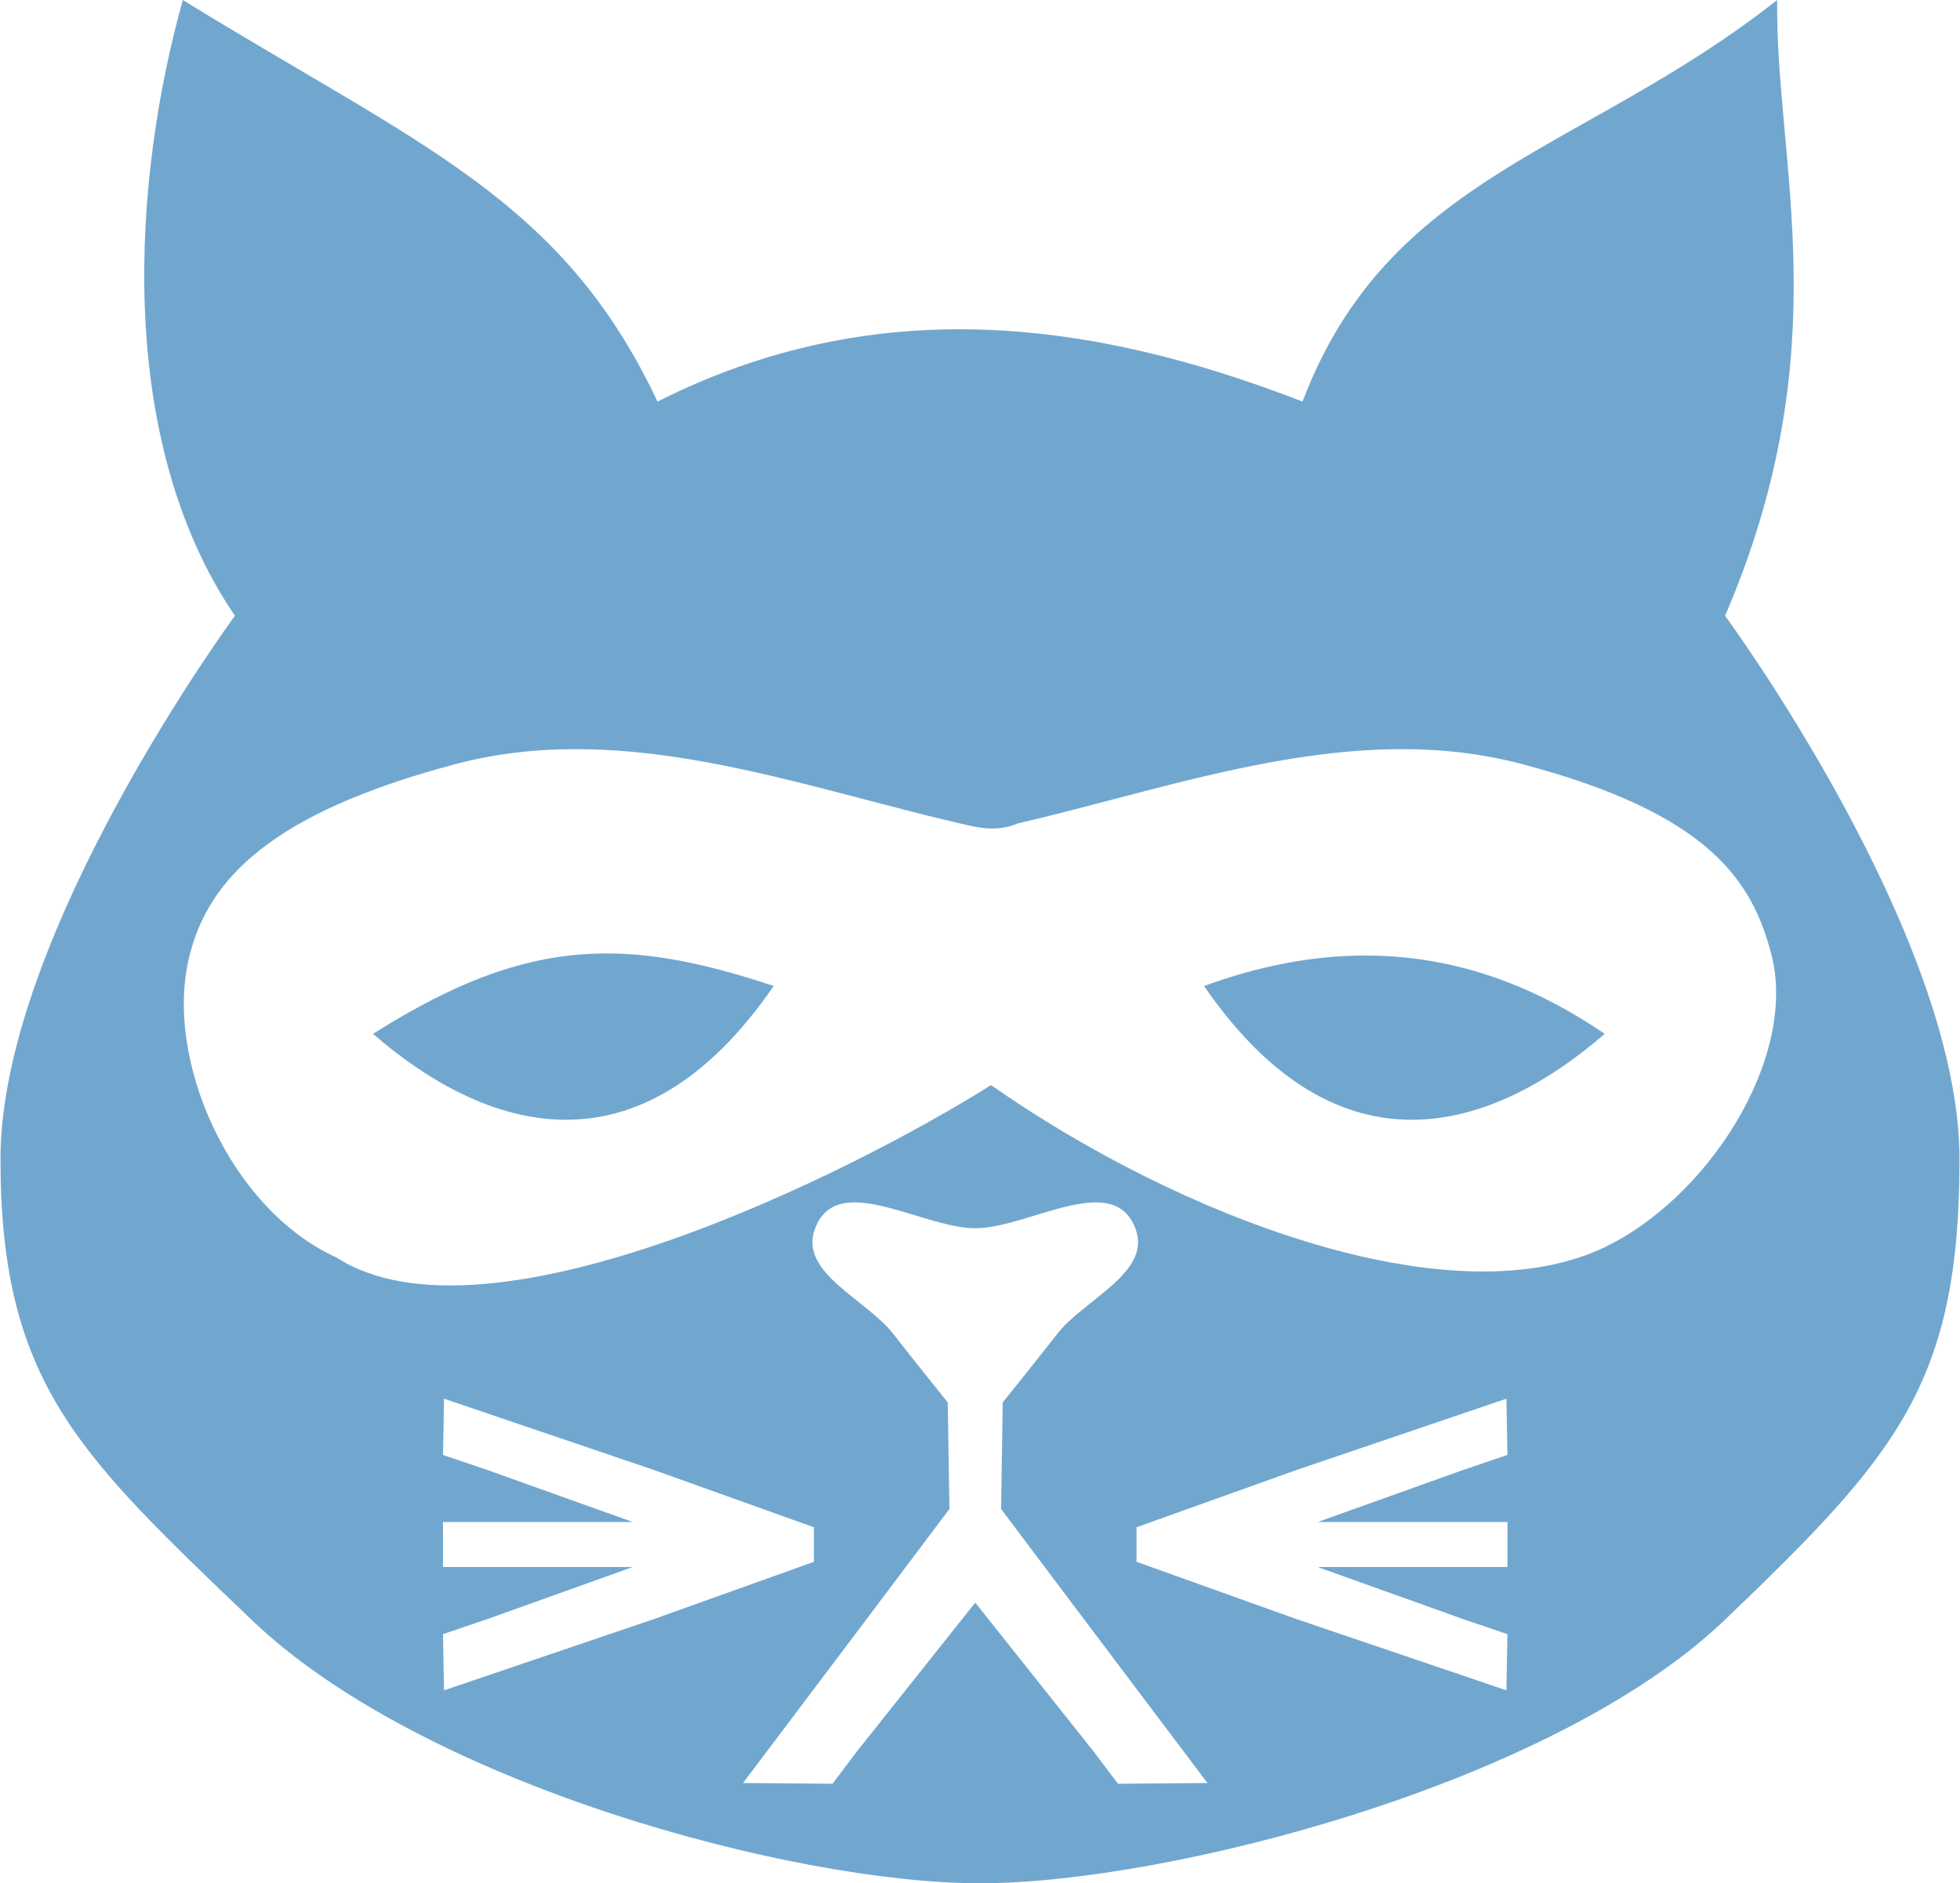 <?xml version="1.0" encoding="UTF-8"?>
<svg version="1.1" width="256" height="246" viewBox="0 0 256 246.12" xmlns="http://www.w3.org/2000/svg" xmlns:cc="http://creativecommons.org/ns#" xmlns:dc="http://purl.org/dc/elements/1.1/" xmlns:rdf="http://www.w3.org/1999/02/22-rdf-syntax-ns#">
<path d="m23.828 0c-6.507 23.236-9.002 57.239 6.808 80.475 0 0-30.636 41.63-30.636 70.981 0 29.351 10.327 38.692 32.79 60.215 22.462 21.523 70.818 34.451 95.21 34.451 24.392 0 74.901-12.928 97.363-34.451 22.463-21.523 30.636-30.864 30.636-60.215 0-29.351-30.636-70.981-30.636-70.981 15.053-35.021 6.548-59.092 6.807-80.475-25.323 19.972-50.697 22.683-62.028 52.483-28.094-10.926-56.188-14.168-84.283 0-12.519-26.578-31.123-33.44-62.031-52.483zm52.254 97.91c16.623 0.204 33.279 5.992 49.287 9.7 2.611 0.607 4.798 1.146 7.574 0 21.343-4.944 43.838-13.587 65.874-7.759 24.428 6.46 30.057 15.206 32.577 24.797 3.585 13.647-8.459 32.339-22.348 38.618-19.977 8.994-54.981-4.23-79.604-21.46-17.825 11.25-65.728 35.343-85.538 22.53-13.889-6.279-22.726-26.041-19.141-39.688 2.52-9.591 10.303-18.337 34.73-24.797 5.509-1.457 11.047-2.009 16.588-1.941zm1.802 26.713c-9.2 0.276-18.111 3.474-29.204 10.49 14.448 12.513 34.633 19.506 52.36-6.253-8.668-2.899-15.999-4.452-23.155-4.237zm100.35 0.252c-6.699 0.015-13.67 1.317-20.956 3.985 17.727 25.759 37.912 18.766 52.359 6.253-9.832-6.724-20.239-10.265-31.404-10.238zm-66.25 32.268v2e-3c4.624 0.164 10.884 3.369 15.392 3.369 6.994 0 18.206-7.712 20.983 0.179 2.003 5.689-6.804 9.152-10.28 13.642-2.337 3.019-7.109 8.941-7.109 8.941l-0.215 13.93 12.097 16.086 14.868 19.723-11.691 0.101-3.175-4.21-15.476-19.465-15.474 19.465-3.175 4.21-11.693-0.101 14.868-19.723 12.099-16.086-0.219-13.93s-4.772-5.922-7.109-8.941c-3.476-4.491-12.282-7.953-10.28-13.642 0.868-2.466 2.559-3.409 4.689-3.539 0.291-0.015 0.594-0.023 0.902-0.011zm-54.019 25.651 27.499 9.34 20.832 7.46v4.514l-20.832 7.46-27.499 9.336-0.14-7.34 5.873-1.996 18.918-6.777h-24.791v-5.885h24.789l-18.916-6.773-5.873-1.993zm138.82 0 0.14 7.347-5.873 1.993-18.918 6.773h24.791v5.885h-24.793l18.92 6.777 5.873 1.996-0.14 7.34-27.499-9.336-20.834-7.46v-4.514l20.834-7.46z" fill="#71a7cf" fill-opacity=".996" fill-rule="evenodd" style="paint-order:normal"/>
</svg>
